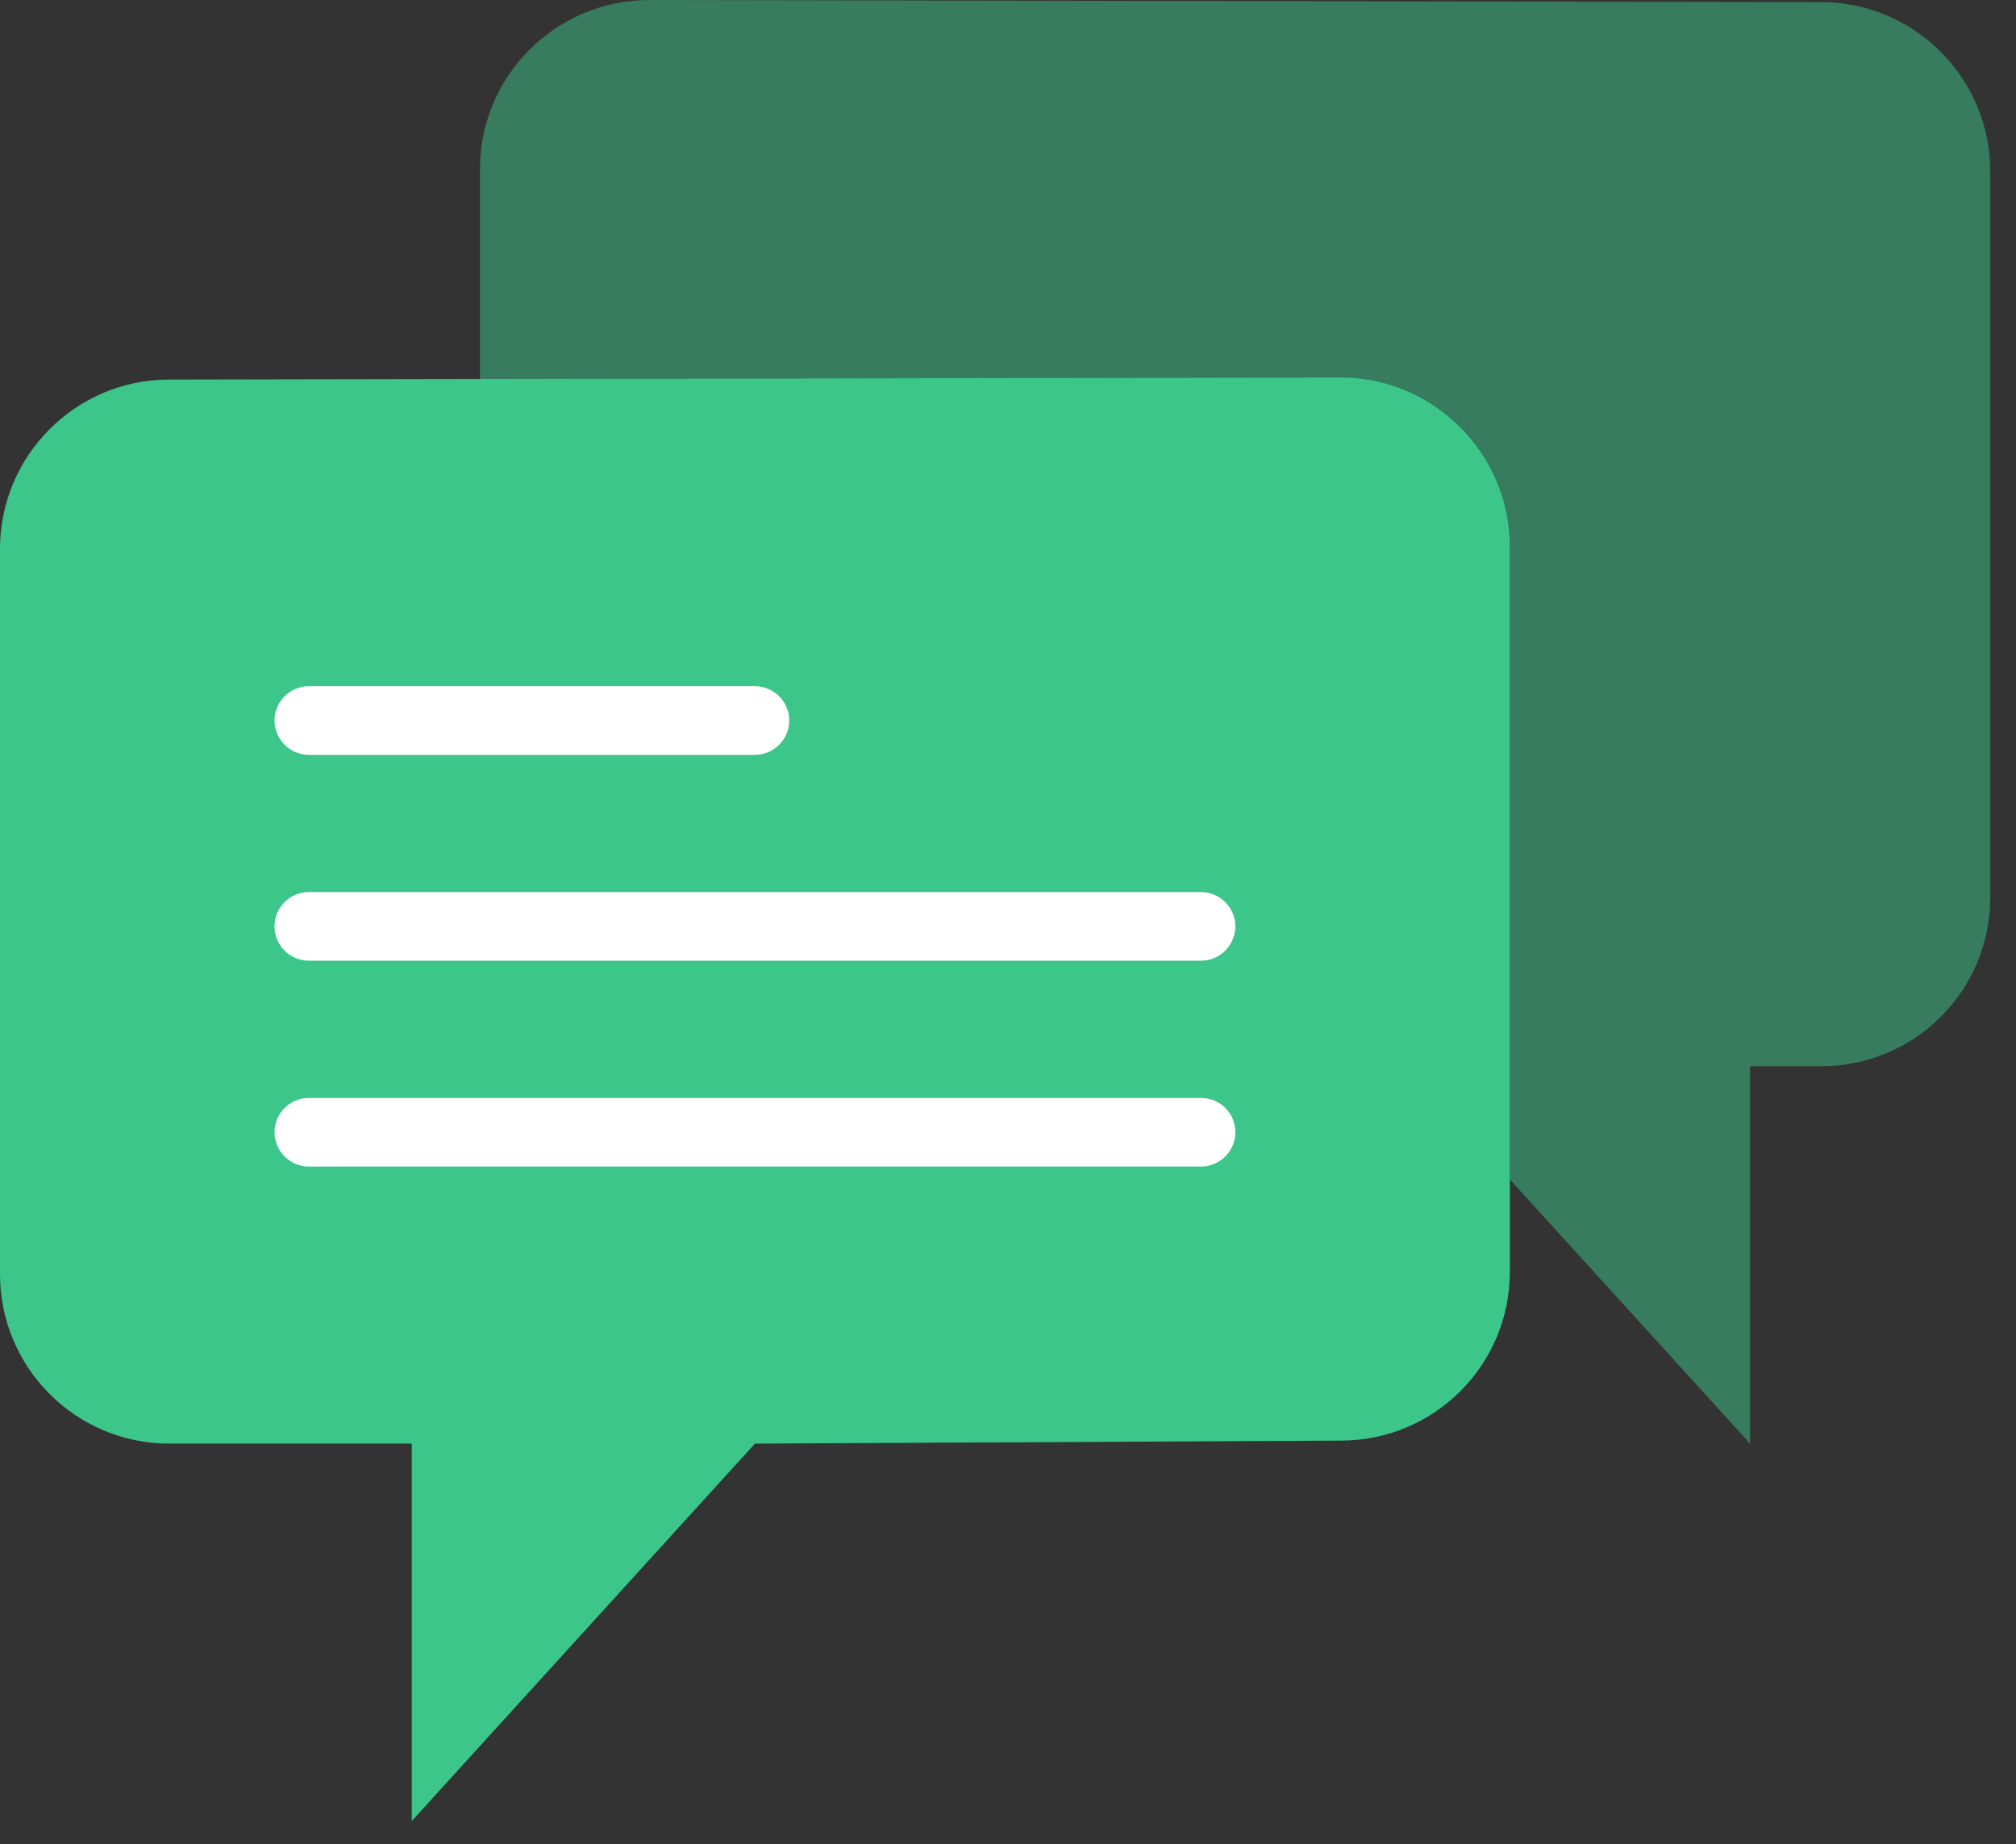 <svg width="47" height="43" viewBox="0 0 47 43" fill="none" xmlns="http://www.w3.org/2000/svg">
<rect x="0" y="0" width="47" height="43" fill="#333333" stroke="none"/>
<g clip-path="url(#clip0)">
<path d="M35.2 12.74V29.65C35.2 31.83 33.44 33.59 31.26 33.59L17.6 33.66L9.6 42.46V33.66H3.94C1.77 33.66 0 31.89 0 29.71V12.8C0 10.62 1.77 8.85 3.94 8.85L31.26 8.8C33.43 8.8 35.2 10.57 35.2 12.74Z" fill="#3CC68A"/>
<path d="M17.6 17.6H7.2C6.76 17.6 6.4 17.24 6.4 16.8C6.4 16.36 6.76 16 7.2 16H17.6C18.04 16 18.4 16.36 18.4 16.8C18.4 17.24 18.04 17.6 17.6 17.6Z" fill="white"/>
<path d="M28 22.4H7.2C6.76 22.4 6.4 22.04 6.4 21.6C6.4 21.16 6.76 20.8 7.2 20.8H28C28.44 20.8 28.8 21.16 28.8 21.6C28.8 22.04 28.44 22.4 28 22.4Z" fill="white"/>
<path d="M28 27.2H7.2C6.76 27.2 6.4 26.84 6.4 26.4C6.4 25.96 6.76 25.6 7.2 25.6H28C28.44 25.6 28.8 25.95 28.8 26.4C28.8 26.84 28.44 27.2 28 27.2Z" fill="white"/>
<path opacity="0.5" d="M42.46 0.05L15.14 0C12.96 0 11.19 1.77 11.19 3.94V8.84L31.26 8.8C33.44 8.8 35.2 10.56 35.2 12.74V27.5L40.8 33.66V24.86H42.46C44.64 24.86 46.4 23.1 46.4 20.92V4C46.4 1.82 44.63 0.05 42.46 0.05Z" fill="#3CC68A"/>
</g>
<defs>
<clipPath id="clip0">
<rect width="46.4" height="42.46" fill="white"/>
</clipPath>
</defs>
</svg>
